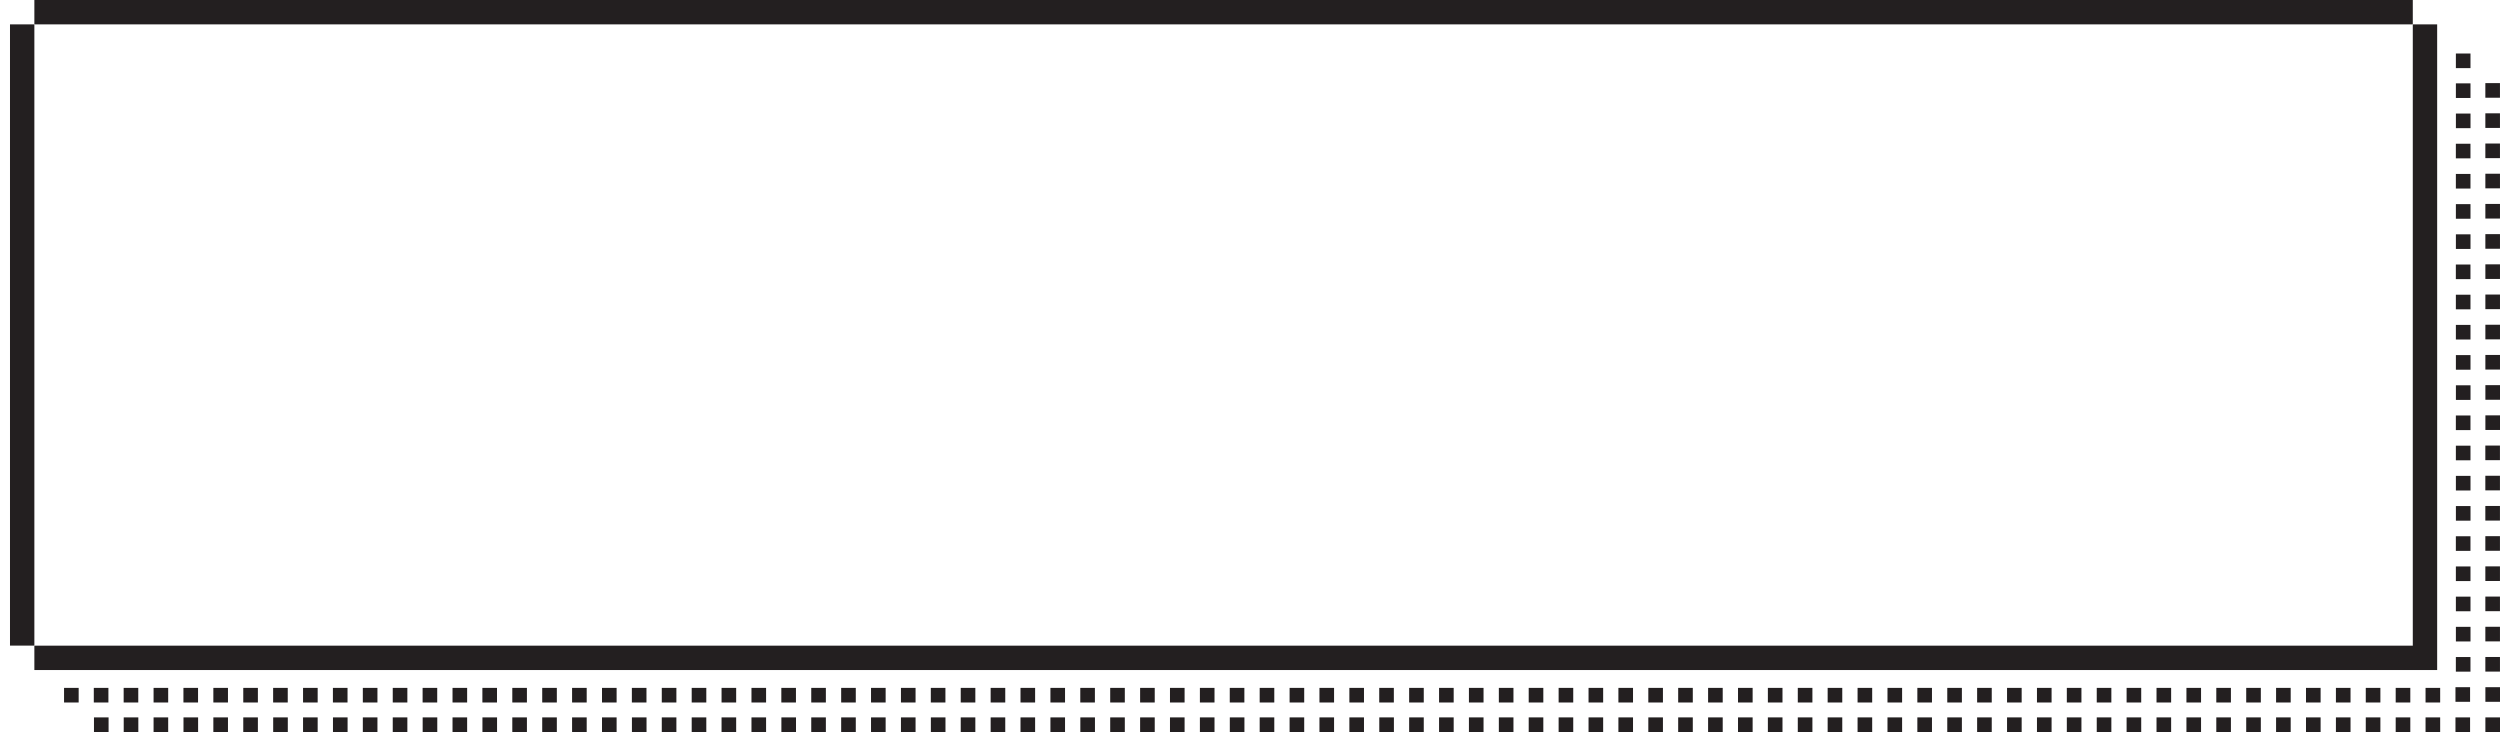<?xml version="1.0" encoding="utf-8"?>
<!-- Generator: Adobe Illustrator 25.3.1, SVG Export Plug-In . SVG Version: 6.00 Build 0)  -->
<svg version="1.1" id="Layer_1" xmlns="http://www.w3.org/2000/svg" xmlns:xlink="http://www.w3.org/1999/xlink" x="0px" y="0px"
	 viewBox="0 0 432.85 126.74" style="enable-background:new 0 0 432.85 126.74;" xml:space="preserve">
<style type="text/css">
	.st0{fill:#231F20;}
</style>
<g>
	<g>
		<rect x="1.73" y="4.22" class="st0" width="4.22" height="107.56"/>
		<polyline class="st0" points="421.97,116.01 421.97,4.22 417.75,4.22 417.75,111.79 5.95,111.79 5.95,116.01 10.18,116.01 		"/>
		<rect x="5.95" class="st0" width="411.8" height="4.22"/>
	</g>
	<g>
		<rect x="11.09" y="119.1" class="st0" width="2.53" height="2.53"/>
		<rect x="16.24" y="119.1" class="st0" width="2.53" height="2.53"/>
		<rect x="21.41" y="119.1" class="st0" width="2.53" height="2.53"/>
		<rect x="26.59" y="119.1" class="st0" width="2.53" height="2.53"/>
		<rect x="31.76" y="119.1" class="st0" width="2.53" height="2.53"/>
		<rect x="36.94" y="119.1" class="st0" width="2.53" height="2.53"/>
		<rect x="42.12" y="119.1" class="st0" width="2.53" height="2.53"/>
		<rect x="47.29" y="119.1" class="st0" width="2.53" height="2.53"/>
		<rect x="52.47" y="119.1" class="st0" width="2.53" height="2.53"/>
		<rect x="57.64" y="119.1" class="st0" width="2.53" height="2.53"/>
		<rect x="62.82" y="119.1" class="st0" width="2.53" height="2.53"/>
		<rect x="68" y="119.1" class="st0" width="2.53" height="2.53"/>
		<rect x="73.17" y="119.1" class="st0" width="2.53" height="2.53"/>
		<rect x="78.35" y="119.1" class="st0" width="2.53" height="2.53"/>
		<rect x="83.52" y="119.1" class="st0" width="2.53" height="2.53"/>
		<rect x="88.7" y="119.1" class="st0" width="2.53" height="2.53"/>
		<rect x="93.88" y="119.1" class="st0" width="2.53" height="2.53"/>
		<rect x="99.05" y="119.1" class="st0" width="2.53" height="2.53"/>
		<rect x="104.23" y="119.1" class="st0" width="2.53" height="2.53"/>
		<rect x="109.4" y="119.1" class="st0" width="2.53" height="2.53"/>
		<rect x="114.58" y="119.1" class="st0" width="2.53" height="2.53"/>
		<rect x="119.76" y="119.1" class="st0" width="2.53" height="2.53"/>
		<rect x="124.93" y="119.1" class="st0" width="2.53" height="2.53"/>
		<rect x="130.11" y="119.1" class="st0" width="2.53" height="2.53"/>
		<rect x="135.28" y="119.1" class="st0" width="2.53" height="2.53"/>
		<rect x="140.46" y="119.1" class="st0" width="2.53" height="2.53"/>
		<rect x="145.64" y="119.1" class="st0" width="2.53" height="2.53"/>
		<rect x="150.81" y="119.1" class="st0" width="2.53" height="2.53"/>
		<rect x="155.99" y="119.1" class="st0" width="2.53" height="2.53"/>
		<rect x="161.16" y="119.1" class="st0" width="2.53" height="2.53"/>
		<rect x="166.34" y="119.1" class="st0" width="2.53" height="2.53"/>
		<rect x="171.52" y="119.1" class="st0" width="2.53" height="2.53"/>
		<rect x="176.69" y="119.1" class="st0" width="2.53" height="2.53"/>
		<rect x="181.87" y="119.1" class="st0" width="2.53" height="2.53"/>
		<rect x="187.04" y="119.1" class="st0" width="2.53" height="2.53"/>
		<rect x="192.22" y="119.1" class="st0" width="2.53" height="2.53"/>
		<rect x="197.4" y="119.1" class="st0" width="2.53" height="2.53"/>
		<rect x="202.57" y="119.1" class="st0" width="2.53" height="2.53"/>
		<rect x="207.75" y="119.1" class="st0" width="2.53" height="2.53"/>
		<rect x="212.92" y="119.1" class="st0" width="2.53" height="2.53"/>
		<rect x="16.27" y="124.21" class="st0" width="2.53" height="2.53"/>
		<rect x="21.42" y="124.21" class="st0" width="2.53" height="2.53"/>
		<rect x="26.59" y="124.21" class="st0" width="2.53" height="2.53"/>
		<rect x="31.77" y="124.21" class="st0" width="2.53" height="2.53"/>
		<rect x="36.94" y="124.21" class="st0" width="2.53" height="2.53"/>
		<rect x="42.12" y="124.21" class="st0" width="2.53" height="2.53"/>
		<rect x="47.3" y="124.21" class="st0" width="2.53" height="2.53"/>
		<rect x="52.47" y="124.21" class="st0" width="2.53" height="2.53"/>
		<rect x="57.65" y="124.21" class="st0" width="2.53" height="2.53"/>
		<rect x="62.82" y="124.21" class="st0" width="2.53" height="2.53"/>
		<rect x="68" y="124.21" class="st0" width="2.53" height="2.53"/>
		<rect x="73.18" y="124.21" class="st0" width="2.53" height="2.53"/>
		<rect x="78.35" y="124.21" class="st0" width="2.53" height="2.53"/>
		<rect x="83.53" y="124.21" class="st0" width="2.53" height="2.53"/>
		<rect x="88.7" y="124.21" class="st0" width="2.53" height="2.53"/>
		<rect x="93.88" y="124.21" class="st0" width="2.53" height="2.53"/>
		<rect x="99.05" y="124.21" class="st0" width="2.53" height="2.53"/>
		<rect x="104.23" y="124.21" class="st0" width="2.53" height="2.53"/>
		<rect x="109.41" y="124.21" class="st0" width="2.53" height="2.53"/>
		<rect x="114.58" y="124.21" class="st0" width="2.53" height="2.53"/>
		<rect x="119.76" y="124.21" class="st0" width="2.53" height="2.53"/>
		<rect x="124.93" y="124.21" class="st0" width="2.53" height="2.53"/>
		<rect x="130.11" y="124.21" class="st0" width="2.53" height="2.53"/>
		<rect x="135.29" y="124.21" class="st0" width="2.53" height="2.53"/>
		<rect x="140.46" y="124.21" class="st0" width="2.53" height="2.53"/>
		<rect x="145.64" y="124.21" class="st0" width="2.53" height="2.53"/>
		<rect x="150.81" y="124.21" class="st0" width="2.53" height="2.53"/>
		<rect x="155.99" y="124.21" class="st0" width="2.53" height="2.53"/>
		<rect x="161.17" y="124.21" class="st0" width="2.53" height="2.53"/>
		<rect x="166.34" y="124.21" class="st0" width="2.53" height="2.53"/>
		<rect x="171.52" y="124.21" class="st0" width="2.53" height="2.53"/>
		<rect x="176.69" y="124.21" class="st0" width="2.53" height="2.53"/>
		<rect x="181.87" y="124.21" class="st0" width="2.53" height="2.53"/>
		<rect x="187.05" y="124.21" class="st0" width="2.53" height="2.53"/>
		<rect x="192.22" y="124.21" class="st0" width="2.53" height="2.53"/>
		<rect x="197.4" y="124.21" class="st0" width="2.53" height="2.53"/>
		<rect x="202.57" y="124.21" class="st0" width="2.53" height="2.53"/>
		<rect x="207.75" y="124.21" class="st0" width="2.53" height="2.53"/>
		<rect x="212.93" y="124.21" class="st0" width="2.53" height="2.53"/>
		<rect x="218.1" y="119.1" class="st0" width="2.53" height="2.53"/>
		<rect x="223.28" y="119.1" class="st0" width="2.53" height="2.53"/>
		<rect x="228.45" y="119.1" class="st0" width="2.53" height="2.53"/>
		<rect x="233.63" y="119.1" class="st0" width="2.53" height="2.53"/>
		<rect x="238.8" y="119.1" class="st0" width="2.53" height="2.53"/>
		<rect x="243.98" y="119.1" class="st0" width="2.53" height="2.53"/>
		<rect x="249.16" y="119.1" class="st0" width="2.53" height="2.53"/>
		<rect x="254.33" y="119.1" class="st0" width="2.53" height="2.53"/>
		<rect x="259.51" y="119.1" class="st0" width="2.53" height="2.53"/>
		<rect x="264.68" y="119.1" class="st0" width="2.53" height="2.53"/>
		<rect x="269.86" y="119.1" class="st0" width="2.53" height="2.53"/>
		<rect x="275.04" y="119.1" class="st0" width="2.53" height="2.53"/>
		<rect x="280.21" y="119.1" class="st0" width="2.53" height="2.53"/>
		<rect x="285.39" y="119.1" class="st0" width="2.53" height="2.53"/>
		<rect x="290.56" y="119.1" class="st0" width="2.53" height="2.53"/>
		<rect x="295.74" y="119.1" class="st0" width="2.53" height="2.53"/>
		<rect x="300.92" y="119.1" class="st0" width="2.53" height="2.53"/>
		<rect x="306.09" y="119.1" class="st0" width="2.53" height="2.53"/>
		<rect x="311.27" y="119.1" class="st0" width="2.53" height="2.53"/>
		<rect x="316.44" y="119.1" class="st0" width="2.53" height="2.53"/>
		<rect x="321.62" y="119.1" class="st0" width="2.53" height="2.53"/>
		<rect x="326.8" y="119.1" class="st0" width="2.53" height="2.53"/>
		<rect x="331.97" y="119.1" class="st0" width="2.53" height="2.53"/>
		<rect x="337.15" y="119.1" class="st0" width="2.53" height="2.53"/>
		<rect x="342.32" y="119.1" class="st0" width="2.53" height="2.53"/>
		<rect x="347.5" y="119.1" class="st0" width="2.53" height="2.53"/>
		<rect x="352.68" y="119.1" class="st0" width="2.53" height="2.53"/>
		<rect x="357.85" y="119.1" class="st0" width="2.53" height="2.53"/>
		<rect x="363.03" y="119.1" class="st0" width="2.53" height="2.53"/>
		<rect x="368.2" y="119.1" class="st0" width="2.53" height="2.53"/>
		<rect x="373.38" y="119.1" class="st0" width="2.53" height="2.53"/>
		<rect x="378.56" y="119.1" class="st0" width="2.53" height="2.53"/>
		<rect x="383.73" y="119.1" class="st0" width="2.53" height="2.53"/>
		<rect x="388.91" y="119.1" class="st0" width="2.53" height="2.53"/>
		<rect x="394.08" y="119.1" class="st0" width="2.53" height="2.53"/>
		<rect x="399.26" y="119.1" class="st0" width="2.53" height="2.53"/>
		<rect x="404.44" y="119.1" class="st0" width="2.53" height="2.53"/>
		<rect x="409.61" y="119.1" class="st0" width="2.53" height="2.53"/>
		<rect x="414.79" y="119.1" class="st0" width="2.53" height="2.53"/>
		<rect x="419.96" y="119.1" class="st0" width="2.53" height="2.53"/>
		<rect x="425.14" y="118.98" class="st0" width="2.53" height="2.53"/>
		<rect x="218.1" y="124.21" class="st0" width="2.53" height="2.53"/>
		<rect x="223.28" y="124.21" class="st0" width="2.53" height="2.53"/>
		<rect x="228.45" y="124.21" class="st0" width="2.53" height="2.53"/>
		<rect x="233.63" y="124.21" class="st0" width="2.53" height="2.53"/>
		<rect x="238.81" y="124.21" class="st0" width="2.53" height="2.53"/>
		<rect x="243.98" y="124.21" class="st0" width="2.53" height="2.53"/>
		<rect x="249.16" y="124.21" class="st0" width="2.53" height="2.53"/>
		<rect x="254.33" y="124.21" class="st0" width="2.53" height="2.53"/>
		<rect x="259.51" y="124.21" class="st0" width="2.53" height="2.53"/>
		<rect x="264.68" y="124.21" class="st0" width="2.53" height="2.53"/>
		<rect x="269.86" y="124.21" class="st0" width="2.53" height="2.53"/>
		<rect x="275.04" y="124.21" class="st0" width="2.53" height="2.53"/>
		<rect x="280.21" y="124.21" class="st0" width="2.53" height="2.53"/>
		<rect x="285.39" y="124.21" class="st0" width="2.53" height="2.53"/>
		<rect x="290.56" y="124.21" class="st0" width="2.53" height="2.53"/>
		<rect x="295.74" y="124.21" class="st0" width="2.53" height="2.53"/>
		<rect x="300.92" y="124.21" class="st0" width="2.53" height="2.53"/>
		<rect x="306.09" y="124.21" class="st0" width="2.53" height="2.53"/>
		<rect x="311.27" y="124.21" class="st0" width="2.53" height="2.53"/>
		<rect x="316.44" y="124.21" class="st0" width="2.53" height="2.53"/>
		<rect x="321.62" y="124.21" class="st0" width="2.53" height="2.53"/>
		<rect x="326.8" y="124.21" class="st0" width="2.53" height="2.53"/>
		<rect x="331.97" y="124.21" class="st0" width="2.53" height="2.53"/>
		<rect x="337.15" y="124.21" class="st0" width="2.53" height="2.53"/>
		<rect x="342.32" y="124.21" class="st0" width="2.53" height="2.53"/>
		<rect x="347.5" y="124.21" class="st0" width="2.53" height="2.53"/>
		<rect x="352.68" y="124.21" class="st0" width="2.53" height="2.53"/>
		<rect x="357.85" y="124.21" class="st0" width="2.53" height="2.53"/>
		<rect x="363.03" y="124.21" class="st0" width="2.53" height="2.53"/>
		<rect x="368.2" y="124.21" class="st0" width="2.53" height="2.53"/>
		<rect x="373.38" y="124.21" class="st0" width="2.53" height="2.53"/>
		<rect x="378.56" y="124.21" class="st0" width="2.53" height="2.53"/>
		<rect x="383.73" y="124.21" class="st0" width="2.53" height="2.53"/>
		<rect x="388.91" y="124.21" class="st0" width="2.53" height="2.53"/>
		<rect x="394.08" y="124.21" class="st0" width="2.53" height="2.53"/>
		<rect x="399.26" y="124.21" class="st0" width="2.53" height="2.53"/>
		<rect x="404.44" y="124.21" class="st0" width="2.53" height="2.53"/>
		<rect x="409.61" y="124.21" class="st0" width="2.53" height="2.53"/>
		<rect x="414.79" y="124.21" class="st0" width="2.53" height="2.53"/>
		<rect x="419.96" y="124.21" class="st0" width="2.53" height="2.53"/>
		<rect x="425.14" y="124.21" class="st0" width="2.53" height="2.53"/>
		<rect x="430.32" y="118.98" class="st0" width="2.53" height="2.53"/>
		<rect x="430.32" y="124.21" class="st0" width="2.53" height="2.53"/>
		
			<rect x="425.21" y="113.75" transform="matrix(6.123234e-17 -1 1 6.123234e-17 311.456 541.499)" class="st0" width="2.53" height="2.53"/>
		
			<rect x="425.21" y="108.53" transform="matrix(6.123234e-17 -1 1 6.123234e-17 316.683 536.271)" class="st0" width="2.53" height="2.53"/>
		
			<rect x="425.21" y="103.3" transform="matrix(6.123234e-17 -1 1 6.123234e-17 321.911 531.043)" class="st0" width="2.53" height="2.53"/>
		
			<rect x="425.21" y="98.07" transform="matrix(6.123234e-17 -1 1 6.123234e-17 327.139 525.816)" class="st0" width="2.53" height="2.53"/>
		
			<rect x="425.21" y="92.84" transform="matrix(6.123234e-17 -1 1 6.123234e-17 332.366 520.588)" class="st0" width="2.53" height="2.53"/>
		
			<rect x="425.21" y="87.62" transform="matrix(6.123234e-17 -1 1 6.123234e-17 337.594 515.36)" class="st0" width="2.53" height="2.53"/>
		
			<rect x="425.21" y="82.39" transform="matrix(6.123234e-17 -1 1 6.123234e-17 342.822 510.133)" class="st0" width="2.53" height="2.53"/>
		
			<rect x="425.21" y="77.16" transform="matrix(6.123234e-17 -1 1 6.123234e-17 348.049 504.905)" class="st0" width="2.53" height="2.53"/>
		
			<rect x="425.21" y="71.93" transform="matrix(6.123234e-17 -1 1 6.123234e-17 353.277 499.677)" class="st0" width="2.53" height="2.53"/>
		
			<rect x="425.21" y="66.71" transform="matrix(6.123234e-17 -1 1 6.123234e-17 358.505 494.45)" class="st0" width="2.53" height="2.53"/>
		
			<rect x="425.21" y="61.48" transform="matrix(6.123234e-17 -1 1 6.123234e-17 363.732 489.222)" class="st0" width="2.53" height="2.53"/>
		
			<rect x="425.21" y="56.25" transform="matrix(6.123234e-17 -1 1 6.123234e-17 368.96 483.994)" class="st0" width="2.53" height="2.53"/>
		
			<rect x="425.21" y="51.02" transform="matrix(6.123234e-17 -1 1 6.123234e-17 374.188 478.767)" class="st0" width="2.53" height="2.53"/>
		
			<rect x="425.21" y="45.79" transform="matrix(6.123234e-17 -1 1 6.123234e-17 379.415 473.539)" class="st0" width="2.53" height="2.53"/>
		
			<rect x="425.21" y="40.57" transform="matrix(6.123234e-17 -1 1 6.123234e-17 384.643 468.311)" class="st0" width="2.53" height="2.53"/>
		
			<rect x="425.21" y="35.34" transform="matrix(6.123234e-17 -1 1 6.123234e-17 389.871 463.084)" class="st0" width="2.53" height="2.53"/>
		
			<rect x="425.21" y="30.11" transform="matrix(6.123234e-17 -1 1 6.123234e-17 395.098 457.856)" class="st0" width="2.53" height="2.53"/>
		
			<rect x="425.21" y="24.88" transform="matrix(6.123234e-17 -1 1 6.123234e-17 400.326 452.628)" class="st0" width="2.53" height="2.53"/>
		
			<rect x="425.21" y="19.66" transform="matrix(6.123234e-17 -1 1 6.123234e-17 405.554 447.401)" class="st0" width="2.53" height="2.53"/>
		
			<rect x="425.21" y="14.43" transform="matrix(6.123234e-17 -1 1 6.123234e-17 410.781 442.173)" class="st0" width="2.53" height="2.53"/>
		
			<rect x="430.32" y="113.75" transform="matrix(6.123234e-17 -1 1 6.123234e-17 316.564 546.6)" class="st0" width="2.53" height="2.53"/>
		
			<rect x="430.32" y="108.52" transform="matrix(6.123234e-17 -1 1 6.123234e-17 321.794 541.37)" class="st0" width="2.53" height="2.53"/>
		
			<rect x="430.32" y="103.29" transform="matrix(6.123234e-17 -1 1 6.123234e-17 327.023 536.141)" class="st0" width="2.53" height="2.53"/>
		
			<rect x="430.32" y="98.06" transform="matrix(6.123234e-17 -1 1 6.123234e-17 332.253 530.912)" class="st0" width="2.53" height="2.53"/>
		
			<rect x="430.32" y="92.83" transform="matrix(6.123234e-17 -1 1 6.123234e-17 337.482 525.682)" class="st0" width="2.53" height="2.53"/>
		
			<rect x="430.32" y="87.6" transform="matrix(6.123234e-17 -1 1 6.123234e-17 342.711 520.453)" class="st0" width="2.53" height="2.53"/>
		
			<rect x="430.32" y="82.37" transform="matrix(6.123234e-17 -1 1 6.123234e-17 347.941 515.223)" class="st0" width="2.53" height="2.53"/>
		
			<rect x="430.32" y="77.14" transform="matrix(6.123234e-17 -1 1 6.123234e-17 353.17 509.994)" class="st0" width="2.53" height="2.53"/>
		
			<rect x="430.32" y="71.92" transform="matrix(6.123234e-17 -1 1 6.123234e-17 358.4 504.764)" class="st0" width="2.53" height="2.53"/>
		
			<rect x="430.32" y="66.69" transform="matrix(6.123234e-17 -1 1 6.123234e-17 363.629 499.535)" class="st0" width="2.53" height="2.53"/>
		
			<rect x="430.32" y="61.46" transform="matrix(6.123234e-17 -1 1 6.123234e-17 368.858 494.306)" class="st0" width="2.53" height="2.53"/>
		
			<rect x="430.32" y="56.23" transform="matrix(6.123234e-17 -1 1 6.123234e-17 374.088 489.076)" class="st0" width="2.53" height="2.53"/>
		
			<rect x="430.32" y="51" transform="matrix(6.123234e-17 -1 1 6.123234e-17 379.317 483.847)" class="st0" width="2.53" height="2.53"/>
		
			<rect x="430.32" y="45.77" transform="matrix(6.123234e-17 -1 1 6.123234e-17 384.547 478.617)" class="st0" width="2.53" height="2.53"/>
		
			<rect x="430.32" y="40.54" transform="matrix(6.123234e-17 -1 1 6.123234e-17 389.776 473.388)" class="st0" width="2.53" height="2.53"/>
		
			<rect x="430.32" y="35.31" transform="matrix(6.123234e-17 -1 1 6.123234e-17 395.006 468.159)" class="st0" width="2.53" height="2.53"/>
		
			<rect x="430.32" y="30.08" transform="matrix(6.123234e-17 -1 1 6.123234e-17 400.235 462.929)" class="st0" width="2.53" height="2.53"/>
		
			<rect x="430.32" y="24.85" transform="matrix(6.123234e-17 -1 1 6.123234e-17 405.464 457.7)" class="st0" width="2.53" height="2.53"/>
		
			<rect x="430.32" y="19.62" transform="matrix(6.123234e-17 -1 1 6.123234e-17 410.694 452.47)" class="st0" width="2.53" height="2.53"/>
		
			<rect x="430.32" y="14.39" transform="matrix(6.123234e-17 -1 1 6.123234e-17 415.923 447.241)" class="st0" width="2.53" height="2.53"/>
		
			<rect x="425.21" y="9.26" transform="matrix(6.123234e-17 -1 1 6.123234e-17 415.95 437.005)" class="st0" width="2.53" height="2.53"/>
	</g>
</g>
</svg>
